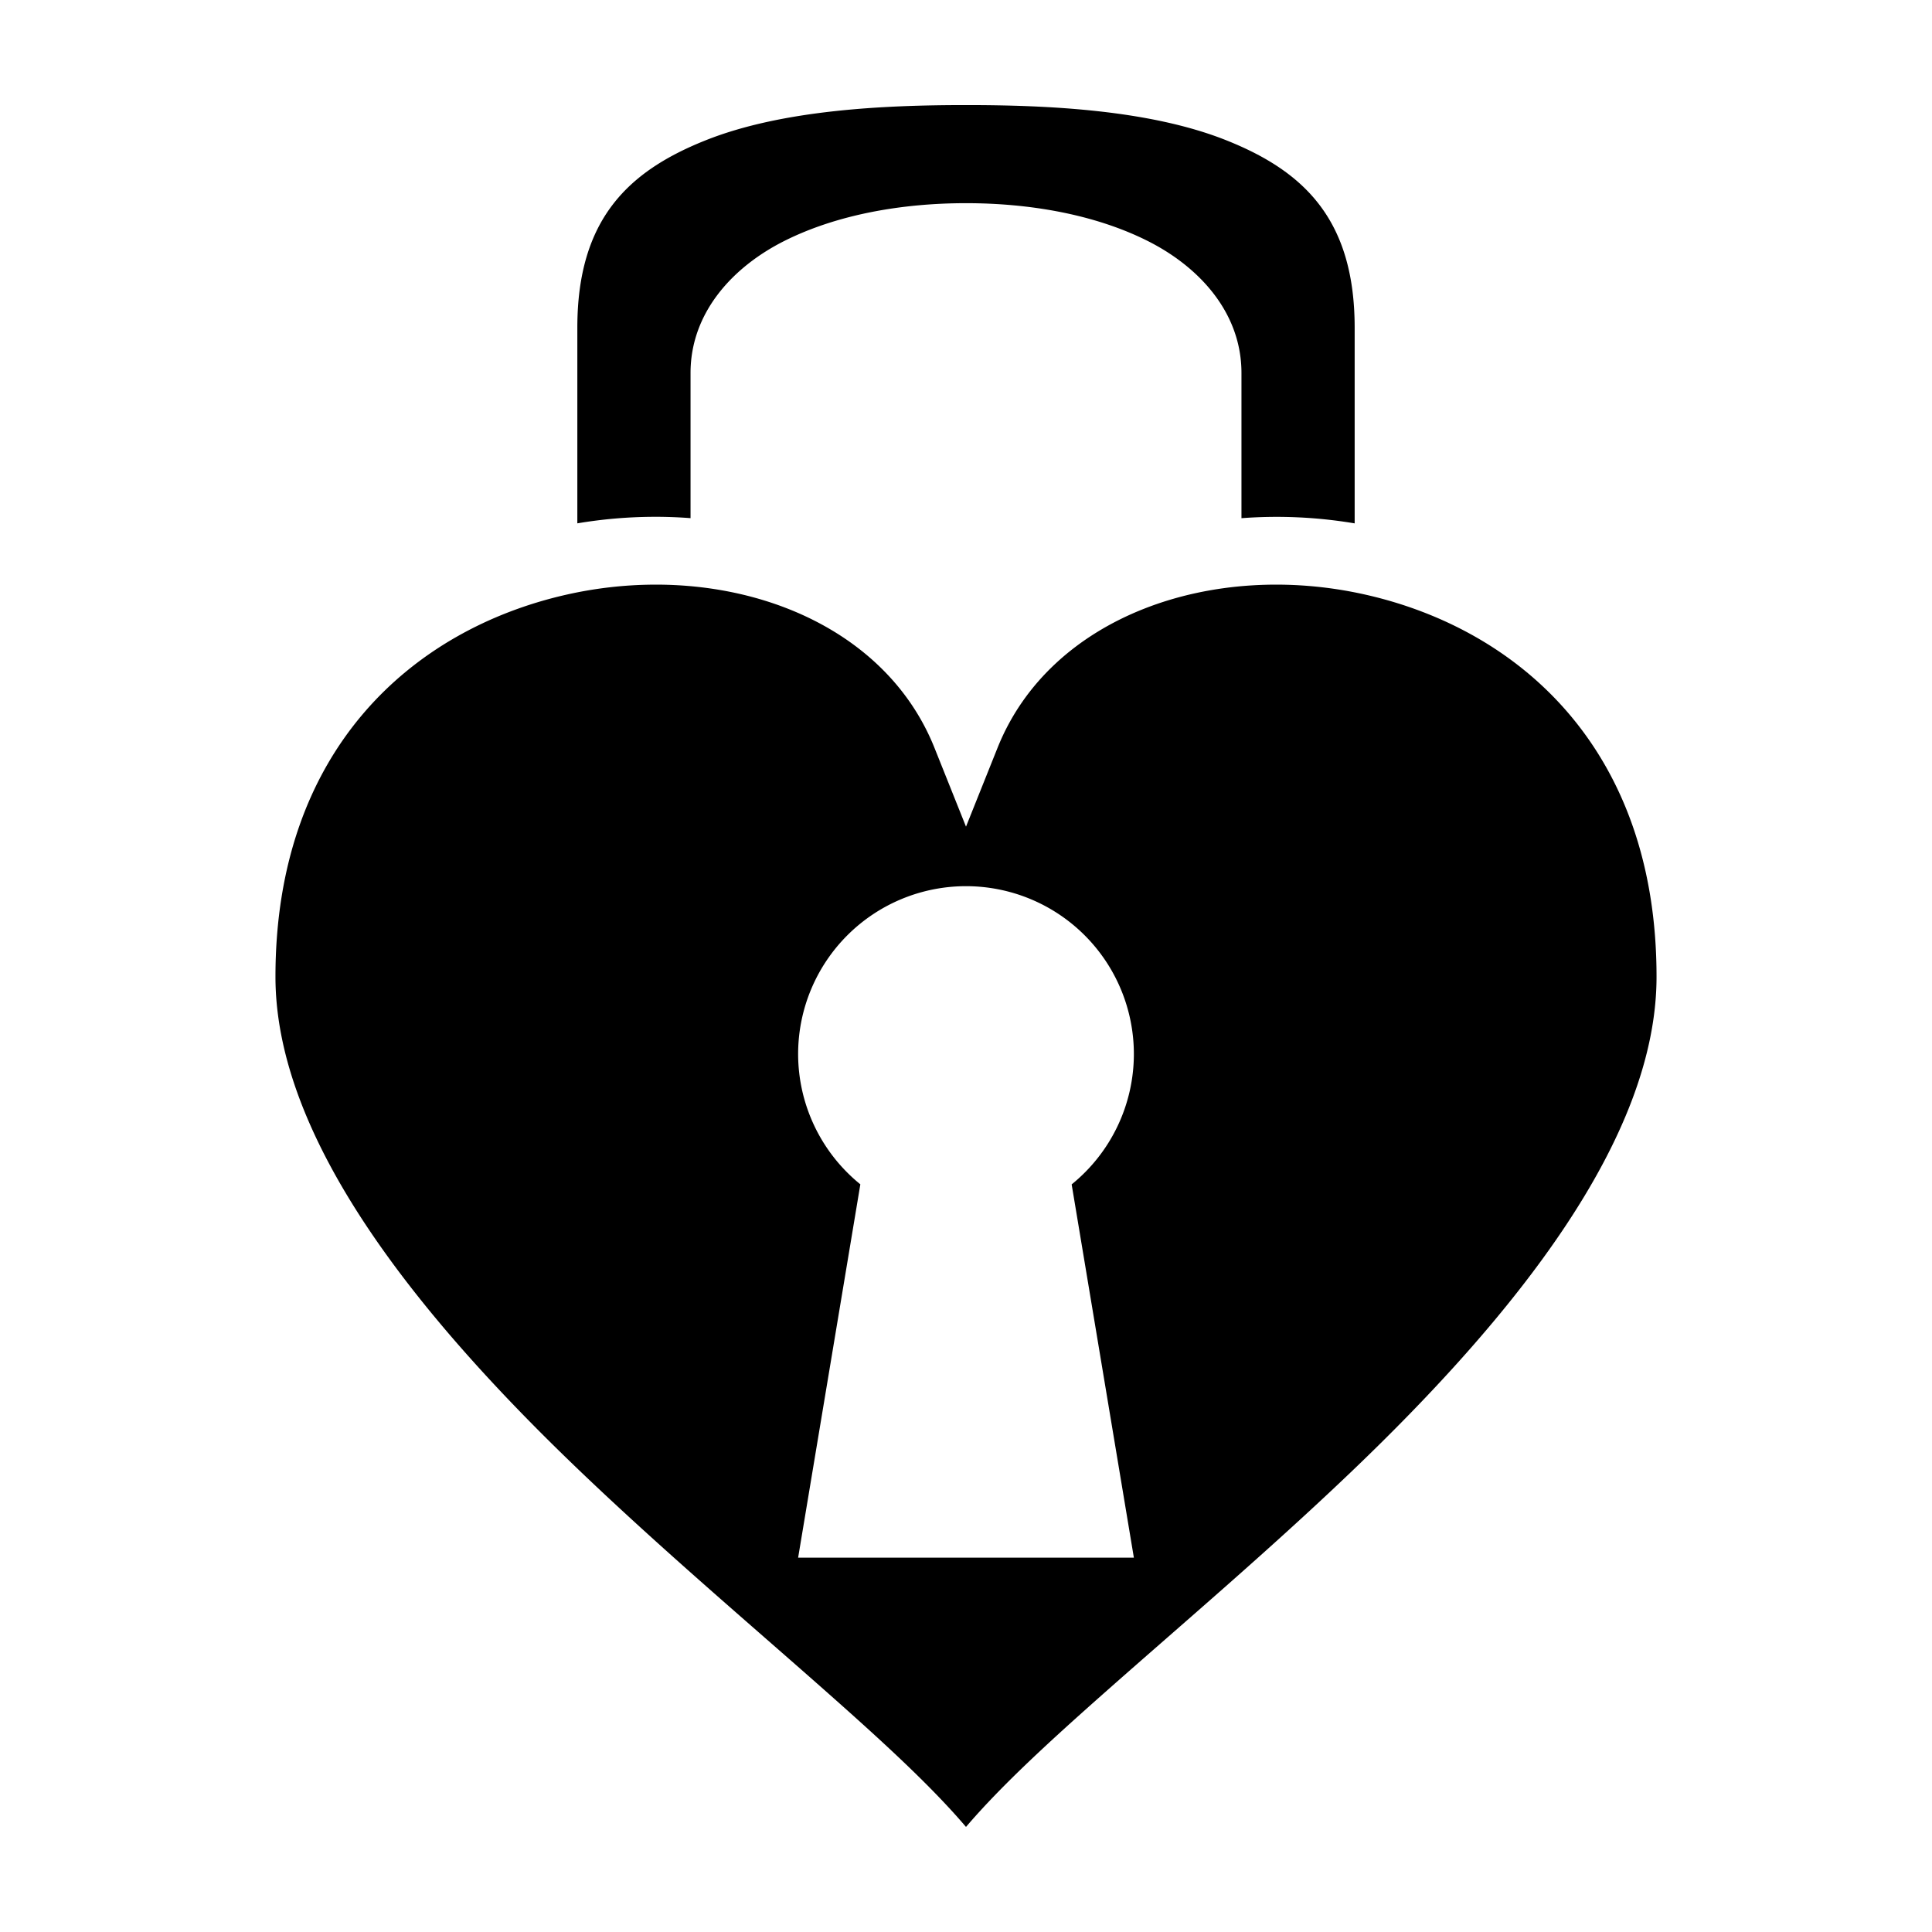 <svg xmlns="http://www.w3.org/2000/svg" viewBox="0 0 512 512"><path d="M256 27.846c-21.563 0-48.67 1.222-69.041 9.355S153 58.048 153 86.846v51.845a125 125 0 0 1 19.988-1.73c3.353-.02 6.693.101 10.012.353V98.846c0-16 11.186-28.156 24.975-35.051 13.788-6.893 30.9-9.95 48.025-9.95s34.237 3.057 48.025 9.95C317.815 70.69 329 82.845 329 98.845v38.48a124.6 124.6 0 0 1 30 1.376V86.846c0-28.798-13.589-41.512-33.959-49.645S277.563 27.846 256 27.846zm-83.12 127.092c-7.575.067-15.274.951-22.886 2.681C109.396 166.846 73 198.595 73 258.846c0 43 37.72 89.974 81.213 131.49 21.747 20.758 44.64 40.172 64.25 57.52 15.099 13.355 28.124 25.255 37.537 36.298 9.413-11.043 22.438-22.943 37.537-36.299 19.61-17.347 42.503-36.761 64.25-57.52C401.28 348.82 439 301.846 439 258.846c0-60.25-36.396-91.999-76.994-101.226s-83.649 5.562-97.65 40.569L256 219.074l-8.355-20.887c-11.377-28.442-41.931-43.538-74.764-43.25zM256 234.846a44.49 44.49 0 0 1 44.488 44.486A44.49 44.49 0 0 1 284 313.877l16.488 98.922h-88.976l16.49-98.938a44.49 44.49 0 0 1-16.49-34.529A44.49 44.49 0 0 1 256 234.846z"/></svg>